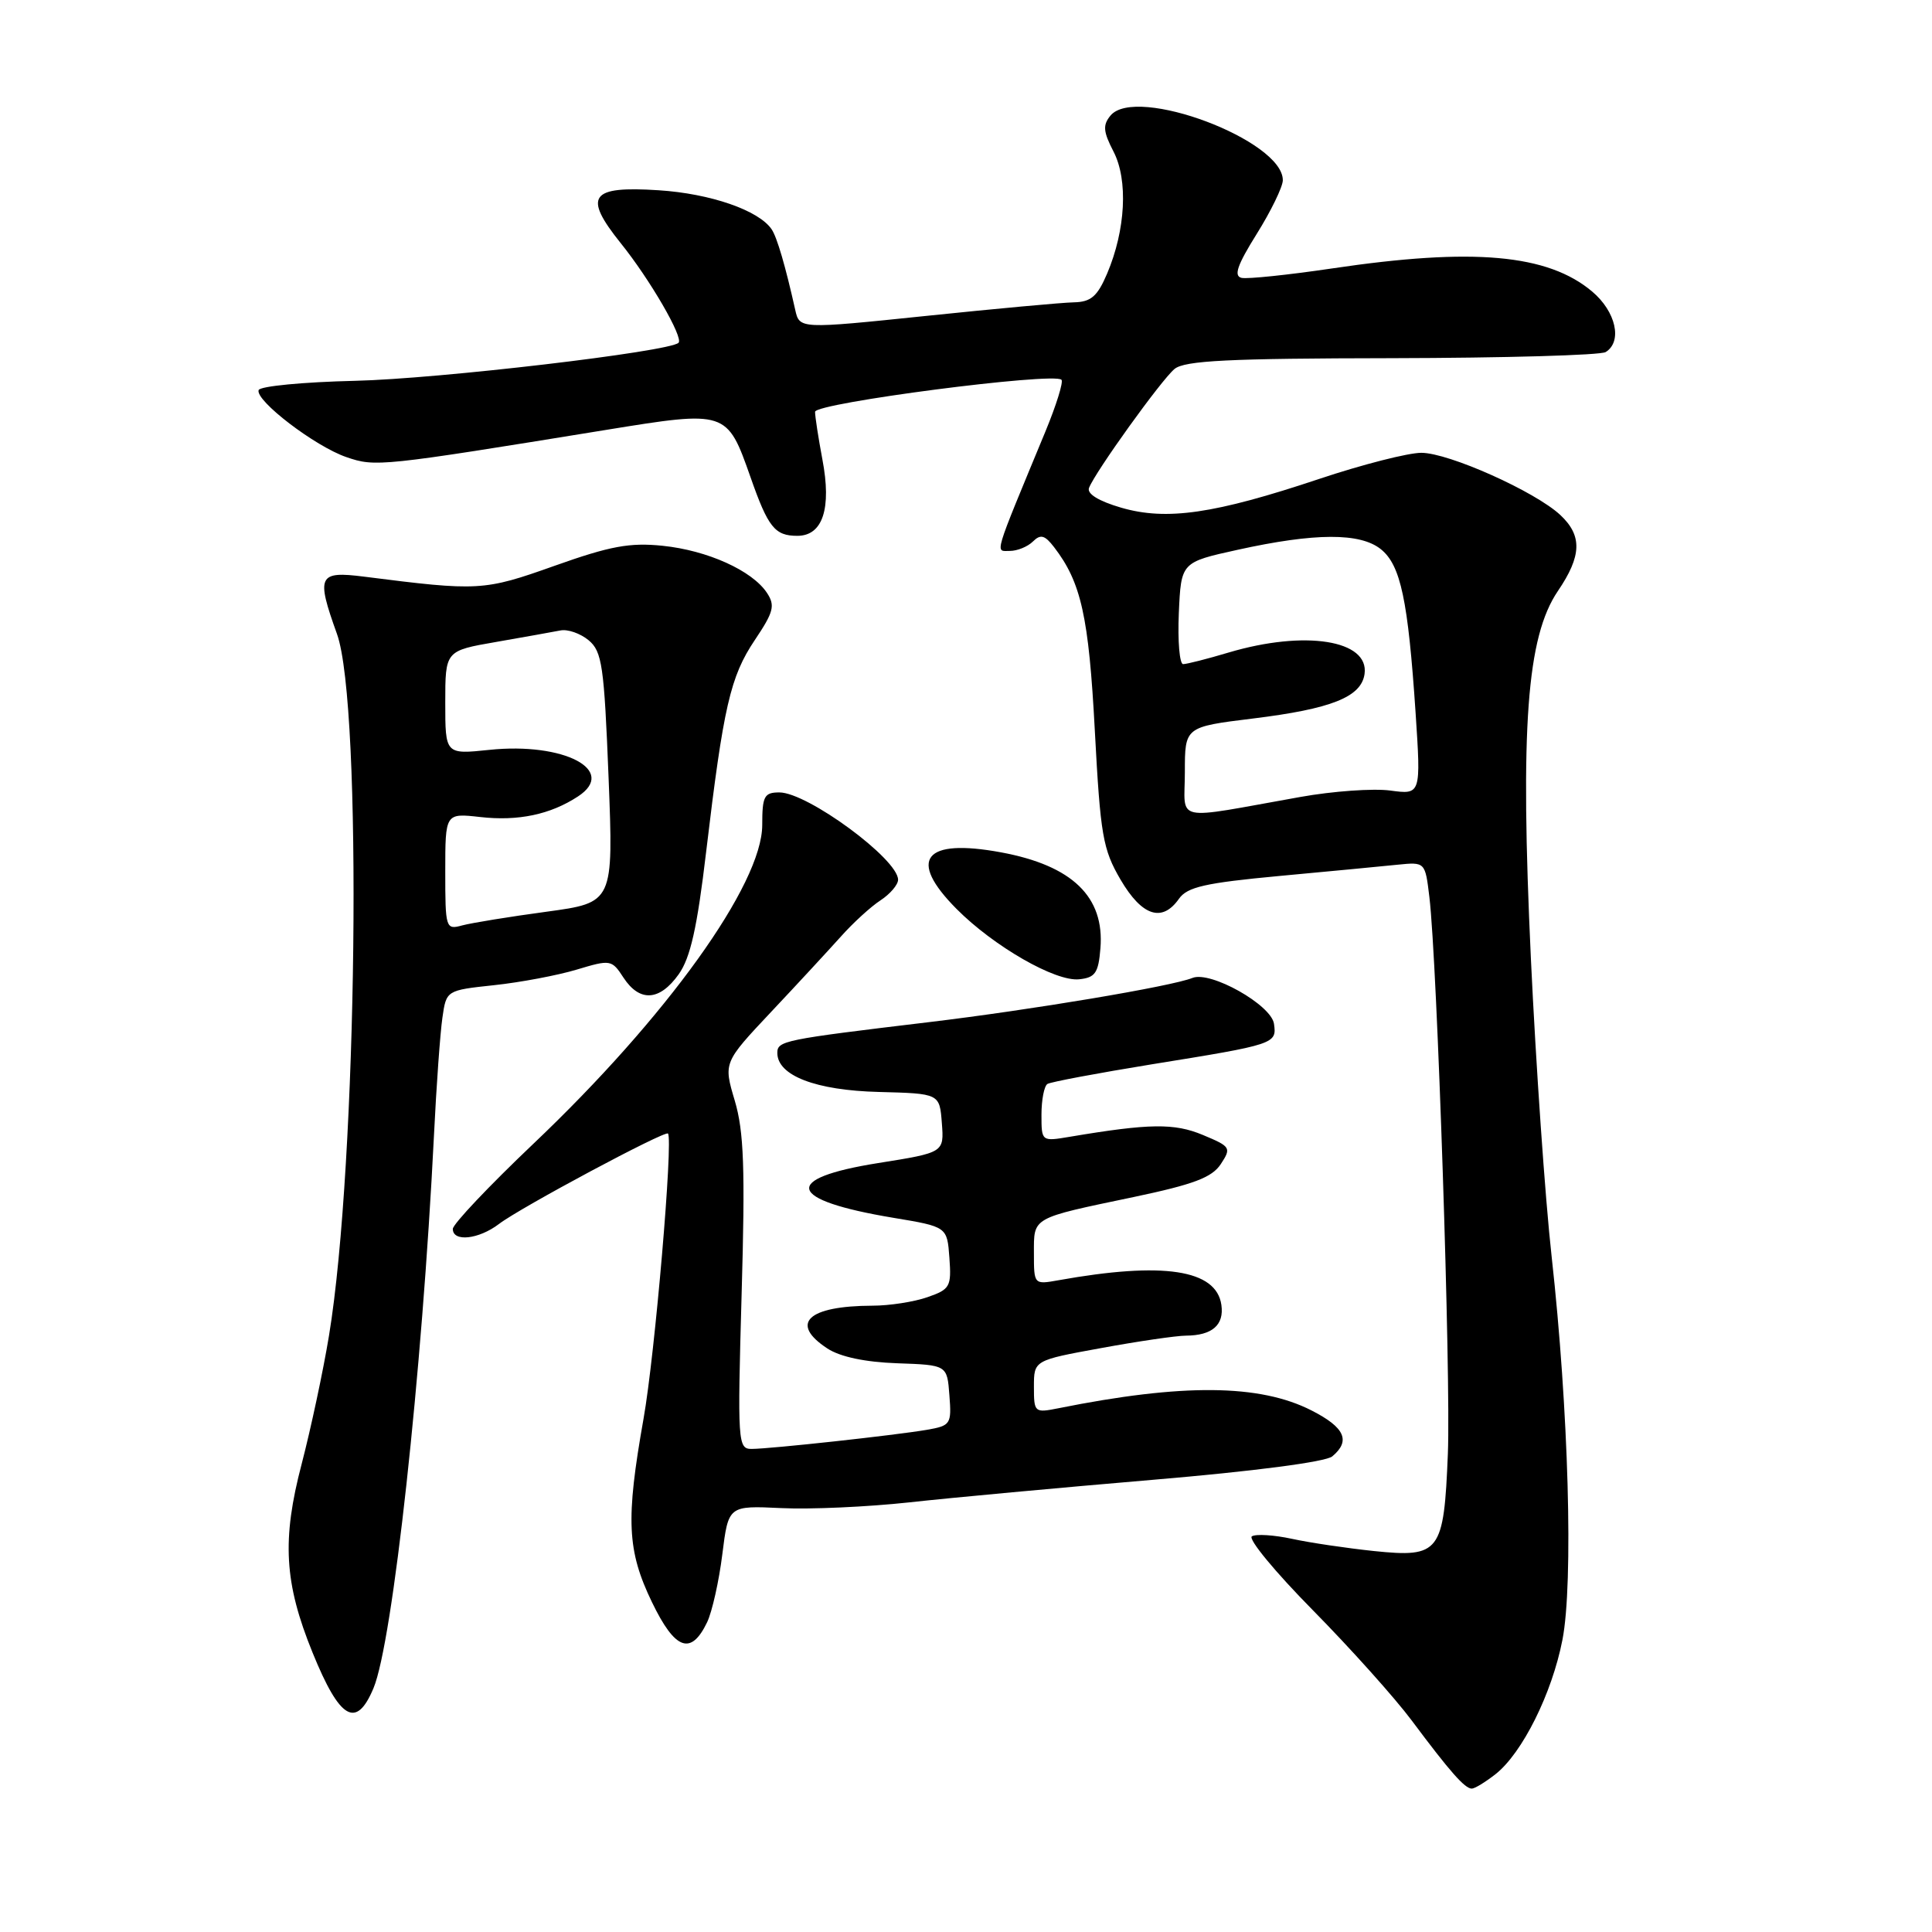 <?xml version="1.0" encoding="UTF-8" standalone="no"?>
<!DOCTYPE svg PUBLIC "-//W3C//DTD SVG 1.1//EN" "http://www.w3.org/Graphics/SVG/1.1/DTD/svg11.dtd" >
<svg xmlns="http://www.w3.org/2000/svg" xmlns:xlink="http://www.w3.org/1999/xlink" version="1.1" viewBox="0 0 256 256">
 <g >
 <path fill="currentColor"
d=" M 198.16 235.09 C 201.71 232.30 205.65 224.39 207.03 217.29 C 208.50 209.77 207.85 186.77 205.60 166.50 C 204.74 158.80 203.51 141.03 202.85 127.00 C 201.42 96.35 202.30 84.40 206.43 78.31 C 209.59 73.66 209.68 70.98 206.75 68.24 C 203.42 65.13 191.97 60.00 188.33 60.00 C 186.59 60.00 180.52 61.55 174.83 63.45 C 160.92 68.10 154.58 69.02 148.56 67.27 C 145.58 66.40 144.00 65.43 144.30 64.65 C 145.12 62.53 153.87 50.35 155.63 48.89 C 156.97 47.78 162.80 47.49 184.41 47.46 C 199.32 47.43 212.08 47.07 212.76 46.65 C 215.01 45.26 214.12 41.28 210.97 38.63 C 205.08 33.67 195.19 32.79 176.50 35.57 C 170.70 36.43 165.30 36.99 164.52 36.82 C 163.44 36.58 163.94 35.13 166.52 31.00 C 168.41 27.98 169.96 24.78 169.98 23.90 C 170.05 18.61 150.52 11.26 147.15 15.31 C 146.10 16.58 146.18 17.44 147.55 20.09 C 149.50 23.87 149.15 30.48 146.70 36.25 C 145.41 39.28 144.56 40.01 142.30 40.06 C 140.76 40.09 131.95 40.90 122.72 41.86 C 105.94 43.60 105.94 43.60 105.37 41.05 C 104.08 35.27 102.96 31.44 102.25 30.39 C 100.55 27.87 94.14 25.65 87.27 25.21 C 78.19 24.62 77.23 25.96 82.25 32.22 C 86.11 37.01 90.59 44.74 89.91 45.42 C 88.73 46.60 58.04 50.21 47.04 50.46 C 40.19 50.62 34.44 51.17 34.27 51.69 C 33.81 53.08 41.75 59.15 45.90 60.57 C 49.75 61.89 50.36 61.83 80.27 56.97 C 96.28 54.37 96.33 54.38 99.44 63.21 C 101.78 69.89 102.67 71.00 105.65 71.00 C 109.02 71.00 110.21 67.38 108.97 60.87 C 108.44 58.04 108.00 55.21 108.00 54.57 C 108.00 53.40 139.62 49.29 140.65 50.32 C 140.93 50.59 139.97 53.67 138.53 57.16 C 131.53 74.07 131.84 73.00 133.81 73.00 C 134.80 73.00 136.17 72.44 136.87 71.75 C 137.88 70.75 138.44 70.90 139.67 72.50 C 143.26 77.16 144.27 81.69 145.07 96.81 C 145.81 110.70 146.13 112.54 148.48 116.56 C 151.32 121.40 153.99 122.27 156.22 119.09 C 157.32 117.53 159.68 116.99 169.53 116.07 C 176.11 115.46 183.15 114.79 185.17 114.58 C 188.84 114.21 188.84 114.21 189.40 118.86 C 190.44 127.52 192.26 182.44 191.85 192.63 C 191.32 205.73 190.80 206.42 182.05 205.52 C 178.45 205.14 173.56 204.42 171.18 203.90 C 168.81 203.39 166.43 203.24 165.88 203.57 C 165.34 203.91 168.97 208.30 173.94 213.34 C 178.91 218.38 184.82 224.97 187.08 228.00 C 192.14 234.78 194.10 237.00 195.02 237.00 C 195.41 237.00 196.82 236.14 198.16 235.09 Z  M 49.49 223.69 C 52.04 217.59 55.93 182.00 57.50 150.50 C 57.82 143.90 58.33 136.86 58.62 134.86 C 59.14 131.22 59.14 131.22 65.48 130.54 C 68.96 130.17 73.88 129.24 76.41 128.48 C 80.90 127.13 81.06 127.15 82.62 129.55 C 84.76 132.81 87.40 132.65 89.93 129.10 C 91.48 126.92 92.38 122.94 93.57 112.85 C 95.86 93.62 96.77 89.65 100.01 84.82 C 102.52 81.08 102.74 80.24 101.62 78.55 C 99.66 75.60 93.74 72.93 87.81 72.32 C 83.46 71.87 80.85 72.35 73.49 74.97 C 64.10 78.31 63.42 78.34 48.25 76.41 C 42.16 75.64 41.87 76.27 44.65 84.00 C 48.05 93.45 47.36 154.18 43.59 177.00 C 42.82 181.68 41.19 189.30 39.98 193.95 C 37.33 204.04 37.66 209.75 41.42 218.99 C 45.03 227.87 47.21 229.14 49.49 223.69 Z  M 93.70 214.95 C 94.36 213.56 95.27 209.51 95.71 205.96 C 96.52 199.50 96.52 199.50 103.51 199.83 C 107.35 200.02 115.00 199.67 120.50 199.07 C 126.00 198.46 140.53 197.12 152.78 196.08 C 166.16 194.95 175.65 193.71 176.53 192.98 C 179.00 190.92 178.20 189.14 173.78 186.89 C 166.92 183.39 156.68 183.30 140.25 186.60 C 137.08 187.23 137.00 187.17 137.00 183.75 C 137.00 180.25 137.00 180.25 145.89 178.63 C 150.78 177.73 155.85 176.99 157.14 176.98 C 160.62 176.96 162.22 175.57 161.84 172.91 C 161.17 168.21 154.13 167.15 140.25 169.64 C 137.01 170.22 137.00 170.21 137.00 166.08 C 137.00 161.23 136.58 161.47 150.23 158.61 C 158.16 156.94 160.59 156.03 161.76 154.25 C 163.18 152.09 163.08 151.93 159.39 150.39 C 155.61 148.81 152.33 148.85 141.75 150.63 C 138.00 151.26 138.00 151.26 138.00 147.69 C 138.00 145.73 138.36 143.90 138.79 143.63 C 139.23 143.36 145.42 142.20 152.54 141.04 C 168.99 138.39 169.19 138.32 168.81 135.66 C 168.45 133.15 160.40 128.62 158.01 129.58 C 155.23 130.70 136.64 133.82 123.00 135.45 C 103.80 137.75 103.00 137.91 103.00 139.52 C 103.00 142.52 108.09 144.48 116.45 144.69 C 124.50 144.90 124.50 144.90 124.80 148.81 C 125.10 152.72 125.10 152.72 116.37 154.11 C 103.49 156.16 104.26 159.01 118.34 161.36 C 125.50 162.55 125.50 162.55 125.80 166.66 C 126.08 170.49 125.89 170.84 122.90 171.88 C 121.14 172.50 117.86 173.01 115.60 173.01 C 107.01 173.04 104.57 175.36 109.63 178.68 C 111.32 179.79 114.64 180.49 118.88 180.64 C 125.50 180.87 125.50 180.87 125.80 184.88 C 126.10 188.72 125.97 188.91 122.80 189.46 C 118.59 190.18 102.10 191.98 99.60 191.99 C 97.77 192.00 97.71 191.19 98.27 171.44 C 98.75 154.81 98.57 149.92 97.36 145.84 C 95.86 140.80 95.86 140.80 102.18 134.08 C 105.66 130.39 109.81 125.89 111.42 124.10 C 113.02 122.30 115.38 120.14 116.67 119.30 C 117.95 118.46 119.00 117.23 119.00 116.57 C 119.00 113.83 106.99 105.00 103.27 105.00 C 101.26 105.00 101.00 105.50 101.00 109.31 C 101.00 117.16 88.33 134.80 70.64 151.59 C 64.79 157.15 60.00 162.21 60.00 162.84 C 60.00 164.60 63.43 164.23 66.12 162.18 C 68.94 160.02 88.11 149.77 88.51 150.20 C 89.22 150.97 86.78 179.54 85.27 188.00 C 82.90 201.38 83.09 205.46 86.39 212.30 C 89.45 218.64 91.56 219.41 93.70 214.95 Z  M 145.81 125.67 C 146.38 118.84 142.09 114.69 132.64 112.94 C 122.42 111.05 120.21 113.86 126.75 120.44 C 131.68 125.40 139.86 130.10 143.00 129.76 C 145.12 129.54 145.55 128.92 145.81 125.67 Z  M 157.00 102.29 C 157.00 96.32 157.00 96.32 166.00 95.21 C 176.43 93.93 180.37 92.36 180.81 89.31 C 181.45 84.81 172.92 83.46 162.81 86.46 C 159.97 87.31 157.25 88.00 156.77 88.00 C 156.30 88.00 156.04 84.96 156.20 81.25 C 156.50 74.50 156.50 74.50 164.00 72.85 C 174.25 70.59 180.24 70.57 182.98 72.78 C 185.60 74.90 186.57 79.50 187.57 94.40 C 188.29 105.30 188.29 105.30 184.21 104.75 C 181.96 104.45 176.61 104.83 172.31 105.60 C 155.12 108.66 157.00 109.06 157.00 102.29 Z  M 59.00 115.49 C 59.00 107.74 59.00 107.74 63.63 108.26 C 68.67 108.83 72.93 107.93 76.59 105.53 C 81.86 102.08 74.73 98.33 64.85 99.36 C 59.00 99.97 59.00 99.97 59.00 93.10 C 59.00 86.23 59.00 86.23 65.75 85.06 C 69.46 84.41 73.29 83.73 74.25 83.54 C 75.22 83.34 76.90 83.93 78.00 84.84 C 79.78 86.33 80.05 88.21 80.64 103.05 C 81.29 119.60 81.29 119.60 72.40 120.81 C 67.50 121.47 62.49 122.29 61.25 122.62 C 59.06 123.22 59.00 123.03 59.00 115.49 Z "/>
</g>
</svg>